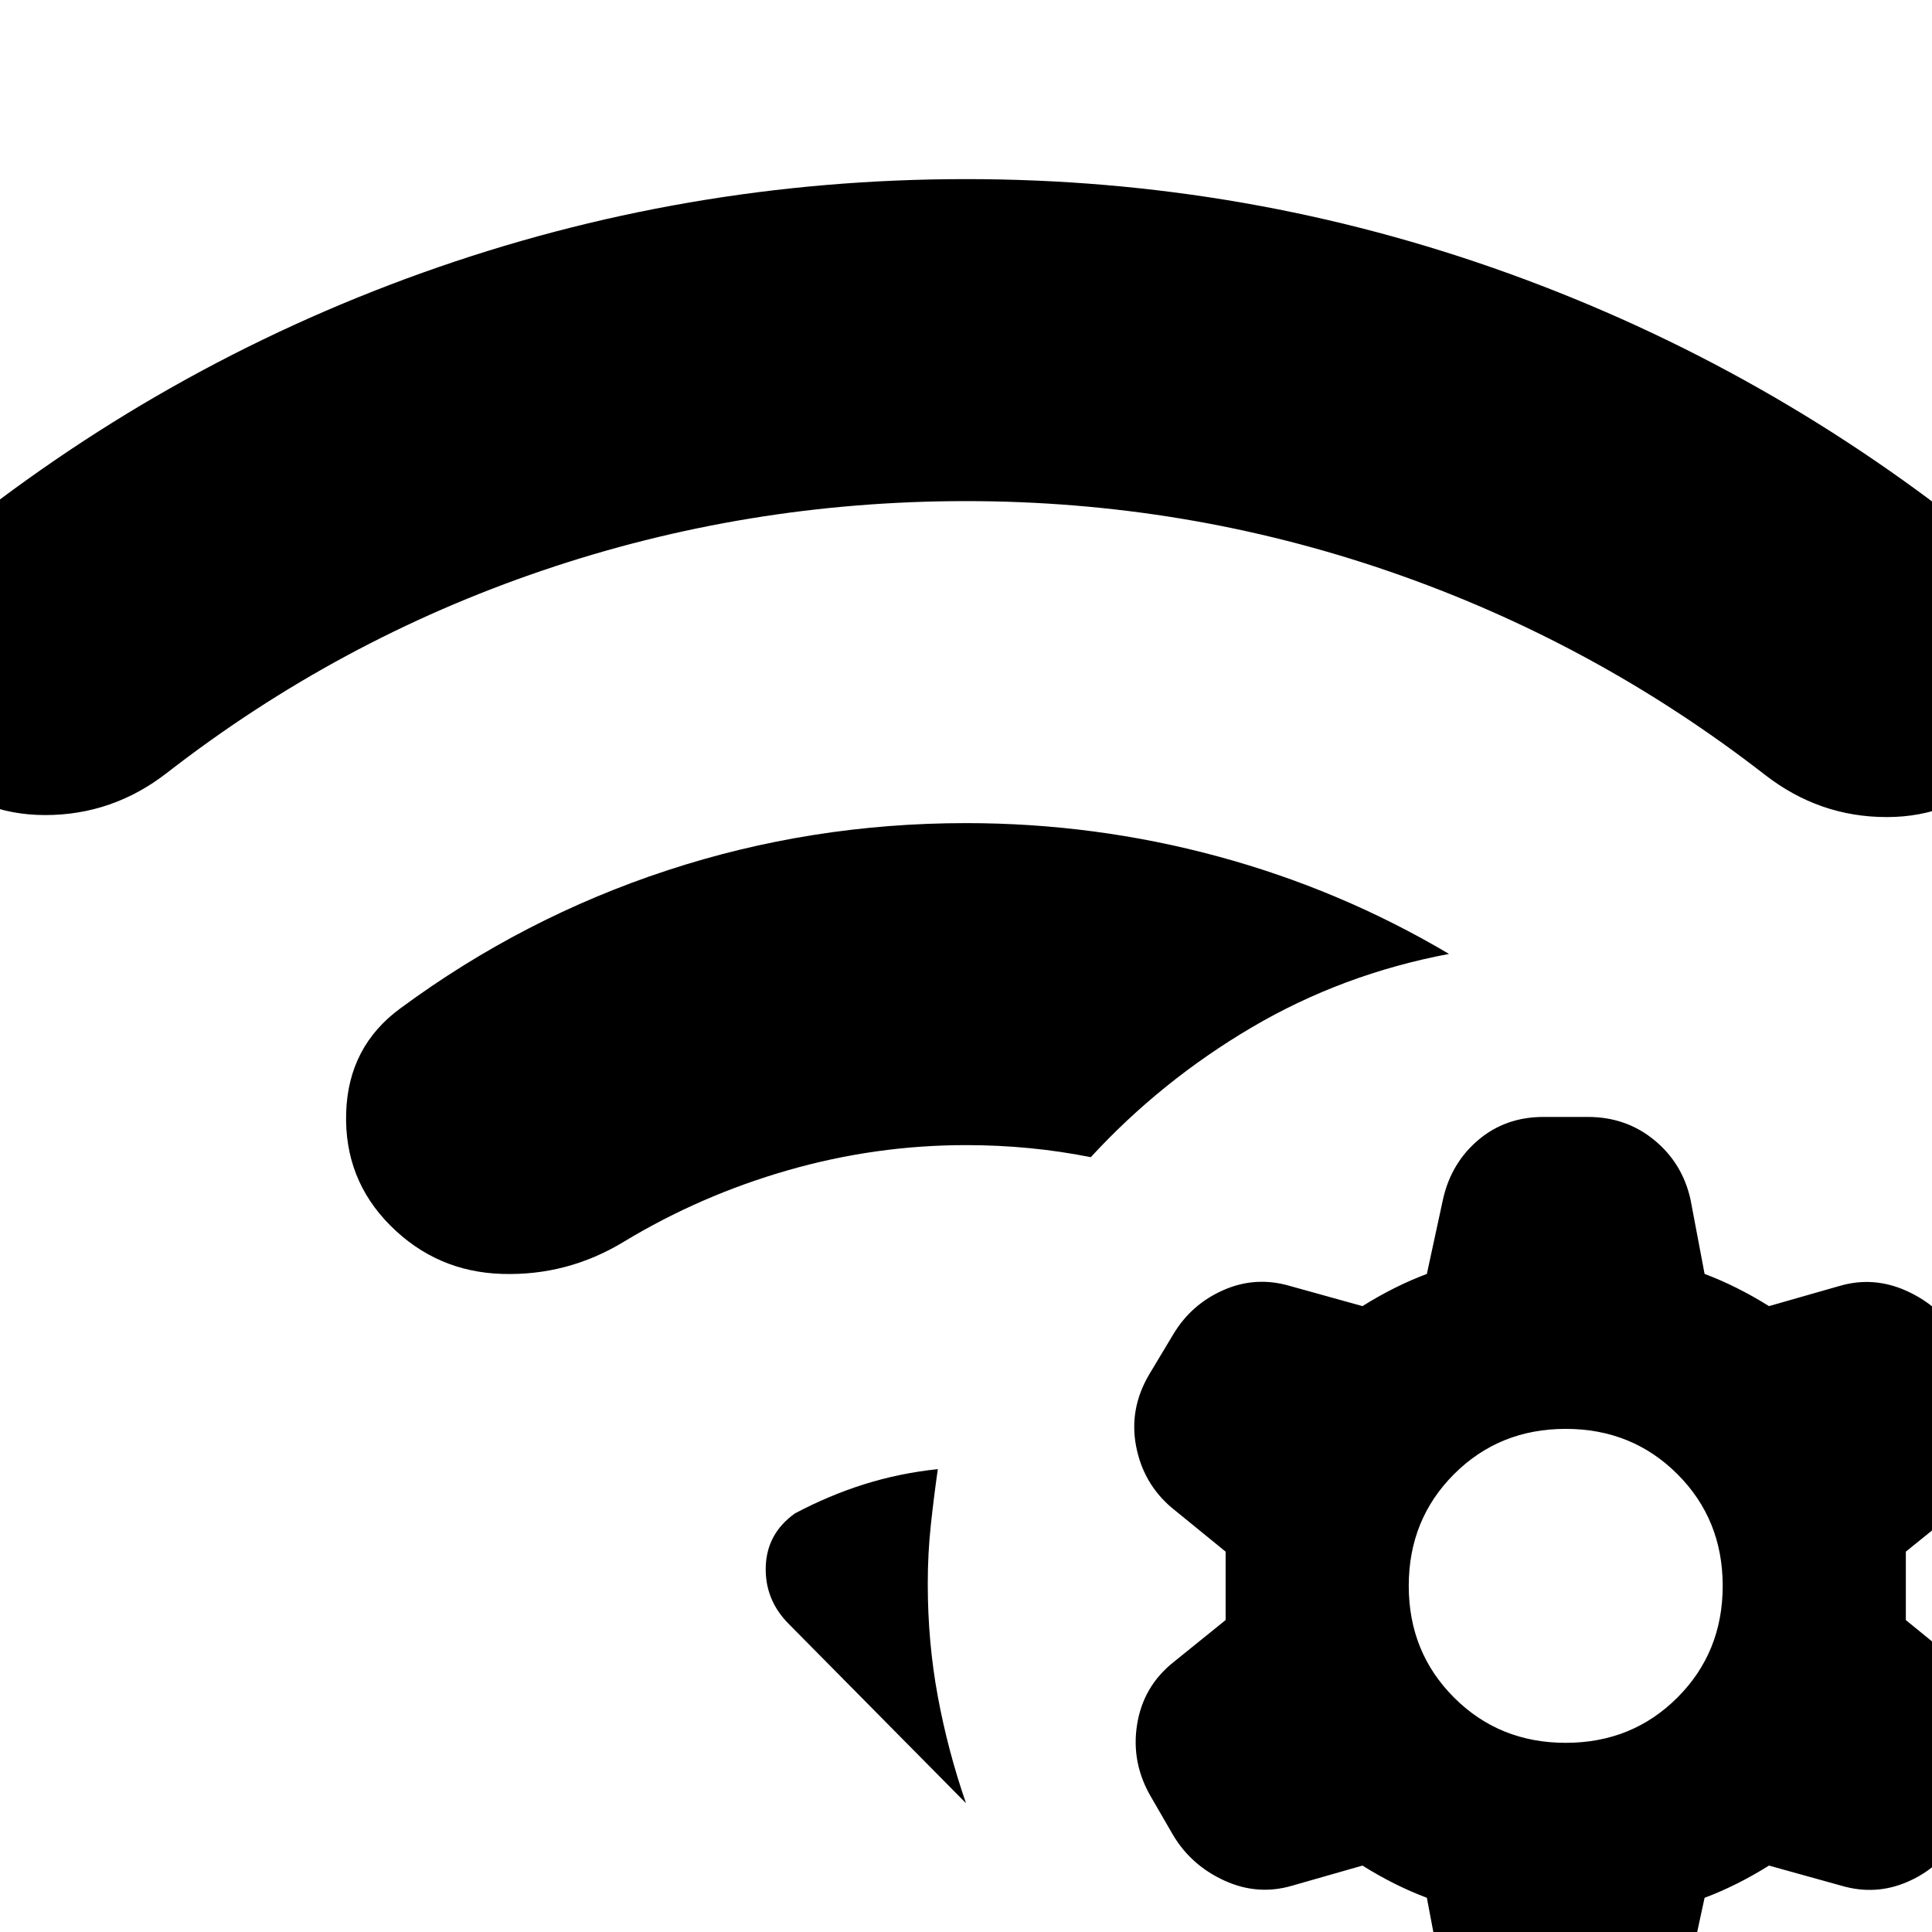 <svg xmlns="http://www.w3.org/2000/svg" height="24" viewBox="0 96 960 960" width="24"><path d="M395 848q17-9 34.5-14.5T466 826q-2 14-3.5 28t-1.5 29q0 29 5 56t14 53l-88-89q-12-12-11.5-28.5T395 848Zm85-343q64 0 125 16.5T720 570q-53 10-98 36.5T542 671q-15-3-30.5-4.5T480 665q-45 0-88.5 12.5T310 713q-28 17-60.5 16T194 705q-23-23-22-56t27-52q61-45 132.5-68.5T480 505Zm0-320q140 0 270 47t238 135q26 21 28 54.5T994 479q-23 23-56.5 23T877 481q-85-66-186.5-101T480 345q-109 0-210.5 34.5T83 480q-27 21-60.5 21T-34 478q-24-24-22-57.5t28-54.5q108-88 238-134.5T480 185Zm229 854q-8-3-16-7t-16-9l-35 10q-17 5-33.5-2.5T583 1008l-11-19q-10-17-7-36t18-31l26-21v-34l-27-22q-14-12-17.5-30.5T571 779l12-20q9-15 25-22t33-2l36 10q8-5 16-9t16-7l8-37q4-18 17.5-29.5T767 651h22q19 0 33 11.5t18 29.5l7 37q8 3 16 7t16 9l35-10q17-5 33.5 2.5T973 760l11 19q10 17 7 36t-18 31l-26 21v34l27 22q14 12 17.5 30.5T985 989l-12 20q-9 15-25 22t-33 2l-36-10q-8 5-16 9t-16 7l-8 37q-4 18-17.5 29.5T789 1117h-22q-19 0-33-11.5t-18-29.5l-7-37Zm69-233q-33 0-55.5 22.5T700 884q0 33 22.5 55.5T778 962q33 0 55.5-22.5T856 884q0-33-22.5-55.5T778 806Z"/></svg>